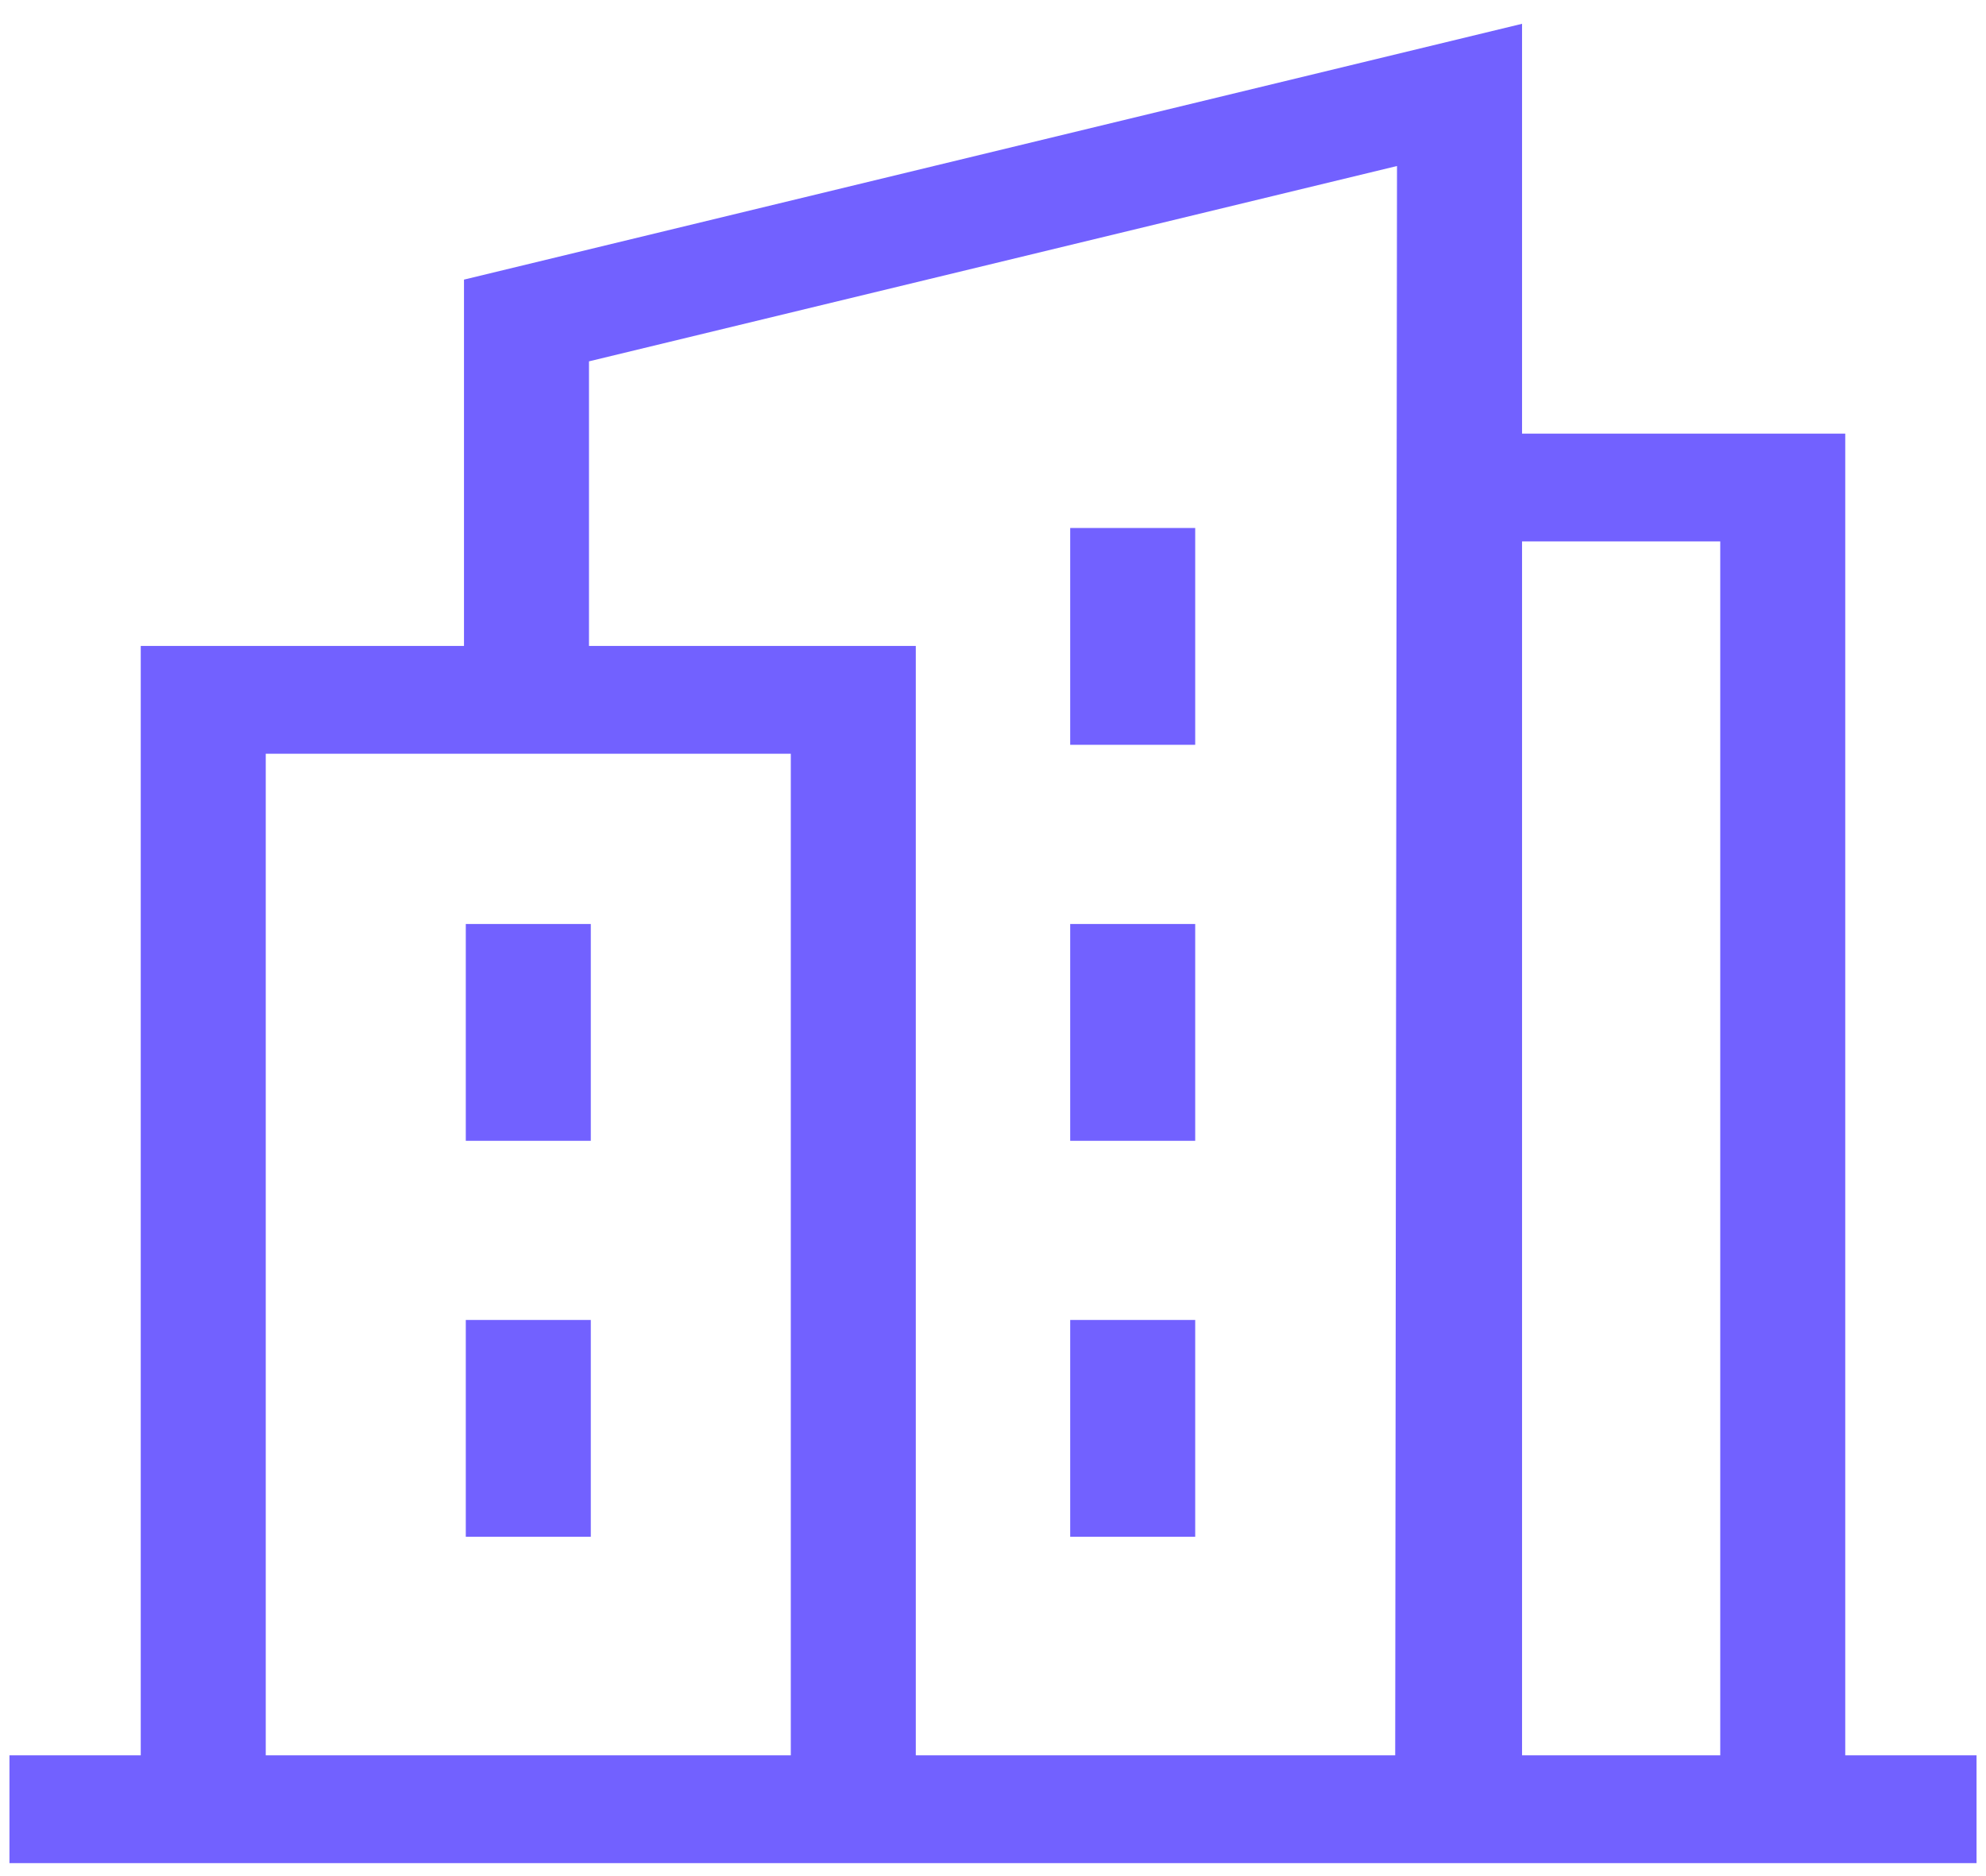 <svg width="54" height="51" viewBox="0 0 54 51" fill="none" xmlns="http://www.w3.org/2000/svg">
<path d="M50.173 47.717V11.788H41.385V0.647L12.616 7.601V17.56H3.827V47.717H0.257V50.648H53.743V47.717H50.173ZM7.226 47.717V20.49H21.502V47.717H7.226ZM24.901 47.717V17.56H16.015V9.823L37.985 4.513L37.936 47.717H24.901V47.717ZM41.385 47.717V14.718H46.774V47.717H41.385Z" fill="#7261FF"/>
<path d="M12.665 25.118H16.064V31.012H12.665V25.118Z" fill="#7261FF"/>
<path d="M12.665 35.882H16.064V41.776H12.665V35.882Z" fill="#7261FF"/>
<path d="M29.099 25.118H32.498V31.012H29.099V25.118Z" fill="#7261FF"/>
<path d="M29.099 14.353H32.498V20.247H29.099V14.353Z" fill="#7261FF"/>
<path d="M29.099 35.882H32.498V41.776H29.099V35.882Z" fill="#7261FF"/>
</svg>
